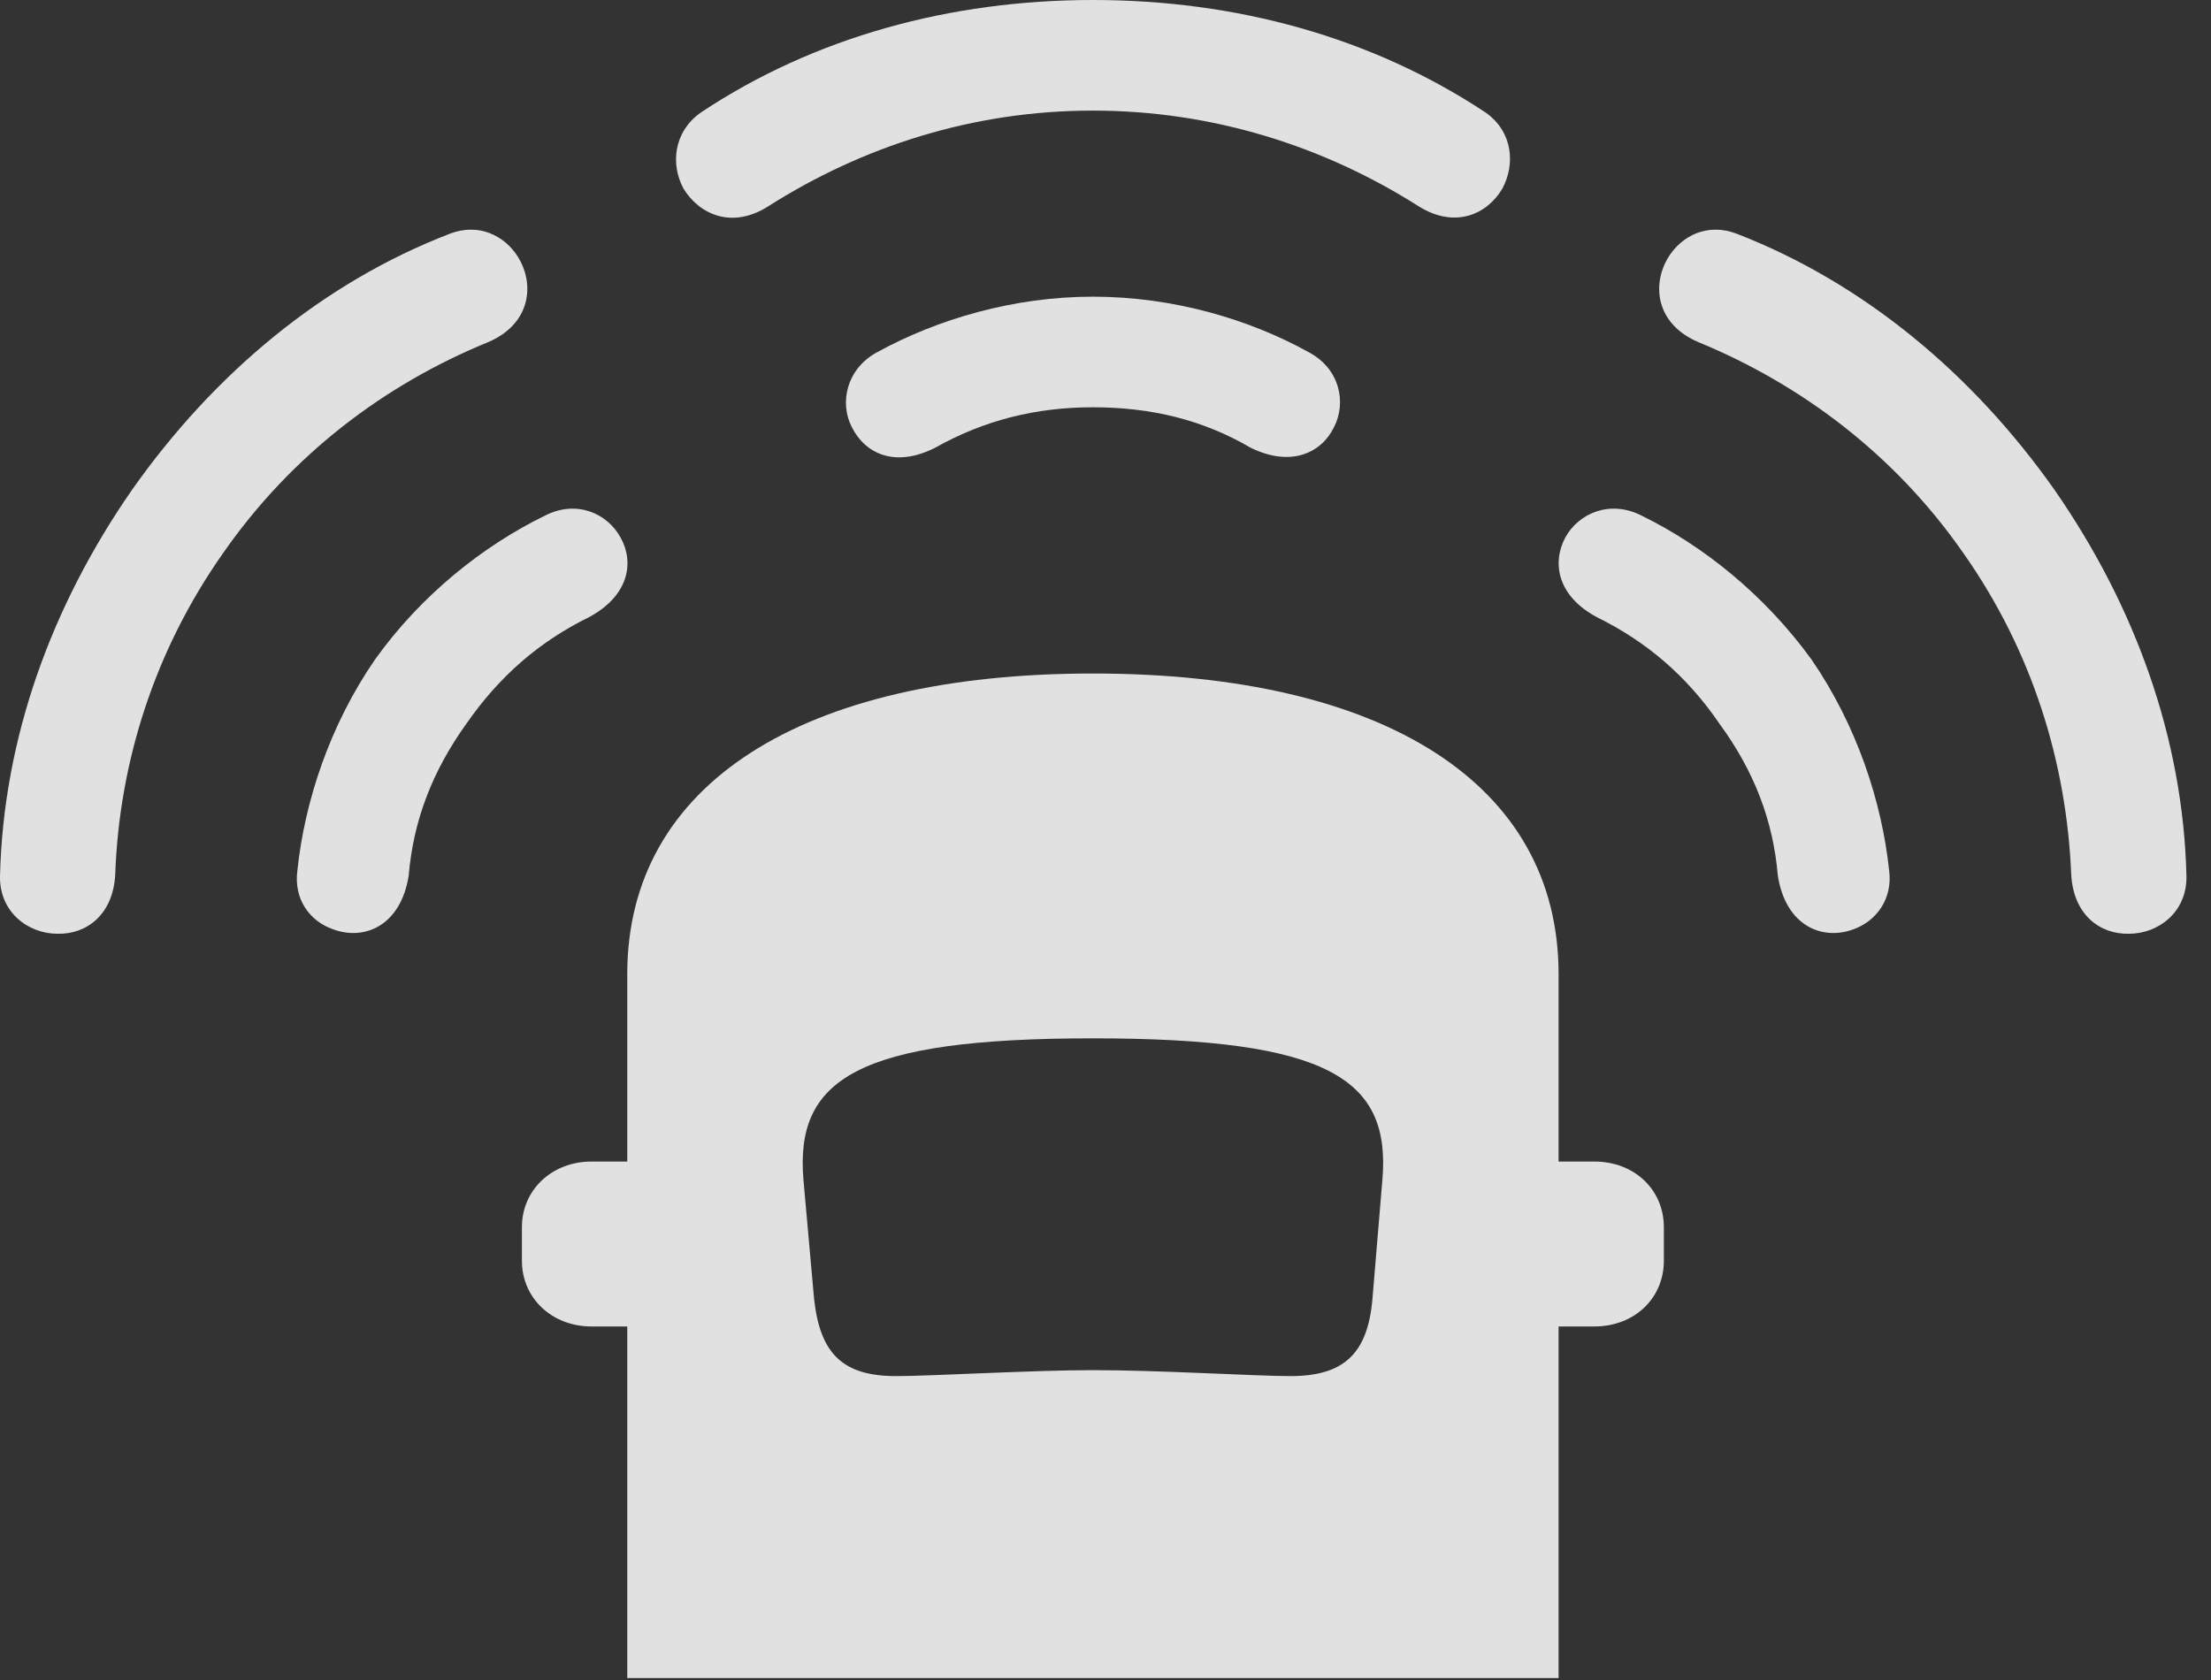 <?xml version="1.0" encoding="UTF-8"?>
<!--Generator: Apple Native CoreSVG 326-->
<!DOCTYPE svg
PUBLIC "-//W3C//DTD SVG 1.1//EN"
       "http://www.w3.org/Graphics/SVG/1.1/DTD/svg11.dtd">
<svg version="1.1" xmlns="http://www.w3.org/2000/svg" xmlns:xlink="http://www.w3.org/1999/xlink" viewBox="0 0 32.598 24.775">
 <rect x="0" y="0" width="32.598" height="24.775" fill="#333333" stroke="none"/>
 <g>
  <rect height="24.775" opacity="0" width="32.598" x="0" y="0"/>
  <path d="M3.291 8.154C4.297 6.709 5.664 5.674 7.188 5.049C7.822 4.785 7.891 4.199 7.637 3.789C7.442 3.477 7.061 3.281 6.631 3.447C4.756 4.17 3.154 5.508 1.944 7.227C0.752 8.945 0.049 10.898 0 12.92C-0.01 13.447 0.41 13.77 0.85 13.77C1.279 13.779 1.67 13.486 1.699 12.891C1.758 11.26 2.266 9.609 3.291 8.154ZM16.113 1.631C17.881 1.631 19.522 2.158 20.908 3.037C21.445 3.379 21.924 3.164 22.149 2.783C22.344 2.422 22.305 1.943 21.904 1.66C20.225 0.547 18.223 0 16.113 0C14.014 0 12.002 0.547 10.332 1.66C9.932 1.943 9.883 2.422 10.078 2.783C10.313 3.164 10.791 3.379 11.319 3.047C12.715 2.158 14.346 1.631 16.113 1.631ZM28.945 8.154C29.971 9.609 30.469 11.26 30.537 12.891C30.567 13.486 30.957 13.779 31.387 13.77C31.826 13.77 32.246 13.447 32.236 12.92C32.188 10.898 31.485 8.945 30.293 7.227C29.082 5.508 27.471 4.17 25.606 3.447C25.176 3.281 24.795 3.477 24.6 3.789C24.346 4.199 24.414 4.785 25.049 5.049C26.563 5.674 27.94 6.709 28.945 8.154Z" fill="white" fill-opacity="0.85"/>
  <path d="M6.875 10.674C7.363 9.971 7.949 9.463 8.682 9.102C9.268 8.789 9.356 8.301 9.151 7.93C8.955 7.568 8.496 7.363 8.028 7.607C7.129 8.047 6.211 8.77 5.528 9.727C4.863 10.693 4.492 11.816 4.385 12.832C4.326 13.262 4.57 13.584 4.903 13.701C5.362 13.877 5.908 13.662 6.026 12.91C6.094 12.1 6.377 11.367 6.875 10.674ZM16.113 6.006C16.973 6.006 17.735 6.191 18.438 6.602C19.033 6.895 19.483 6.68 19.668 6.299C19.854 5.938 19.756 5.439 19.297 5.195C18.418 4.707 17.295 4.375 16.113 4.375C14.942 4.375 13.819 4.707 12.93 5.195C12.481 5.439 12.373 5.938 12.559 6.299C12.754 6.689 13.194 6.904 13.789 6.602C14.502 6.201 15.264 6.006 16.113 6.006ZM25.352 10.674C25.86 11.367 26.143 12.1 26.211 12.91C26.328 13.662 26.875 13.877 27.334 13.701C27.656 13.584 27.91 13.262 27.852 12.832C27.744 11.816 27.373 10.693 26.709 9.727C26.016 8.77 25.108 8.047 24.209 7.607C23.74 7.363 23.272 7.568 23.076 7.93C22.881 8.301 22.959 8.789 23.545 9.102C24.277 9.463 24.873 9.971 25.352 10.674Z" fill="white" fill-opacity="0.85"/>
  <path d="M9.248 24.746L22.979 24.746L22.979 14.365C22.979 11.562 20.41 9.932 16.113 9.932C11.826 9.932 9.248 11.562 9.248 14.365ZM16.113 20.205C15.244 20.205 13.711 20.293 13.213 20.293C12.432 20.293 12.09 19.971 12.002 19.15L11.846 17.402C11.719 15.918 12.627 15.312 16.113 15.312C19.61 15.312 20.508 15.918 20.381 17.402L20.235 19.15C20.166 19.971 19.805 20.293 19.024 20.293C18.526 20.293 17.09 20.205 16.113 20.205ZM10.186 19.561L10.186 17.129L8.721 17.129C8.135 17.129 7.695 17.549 7.695 18.096L7.695 18.594C7.695 19.141 8.135 19.561 8.721 19.561ZM22.041 19.561L23.506 19.561C24.102 19.561 24.531 19.141 24.531 18.594L24.531 18.096C24.531 17.549 24.102 17.129 23.506 17.129L22.041 17.129Z" fill="white" fill-opacity="0.85"/>
 </g>
</svg>

